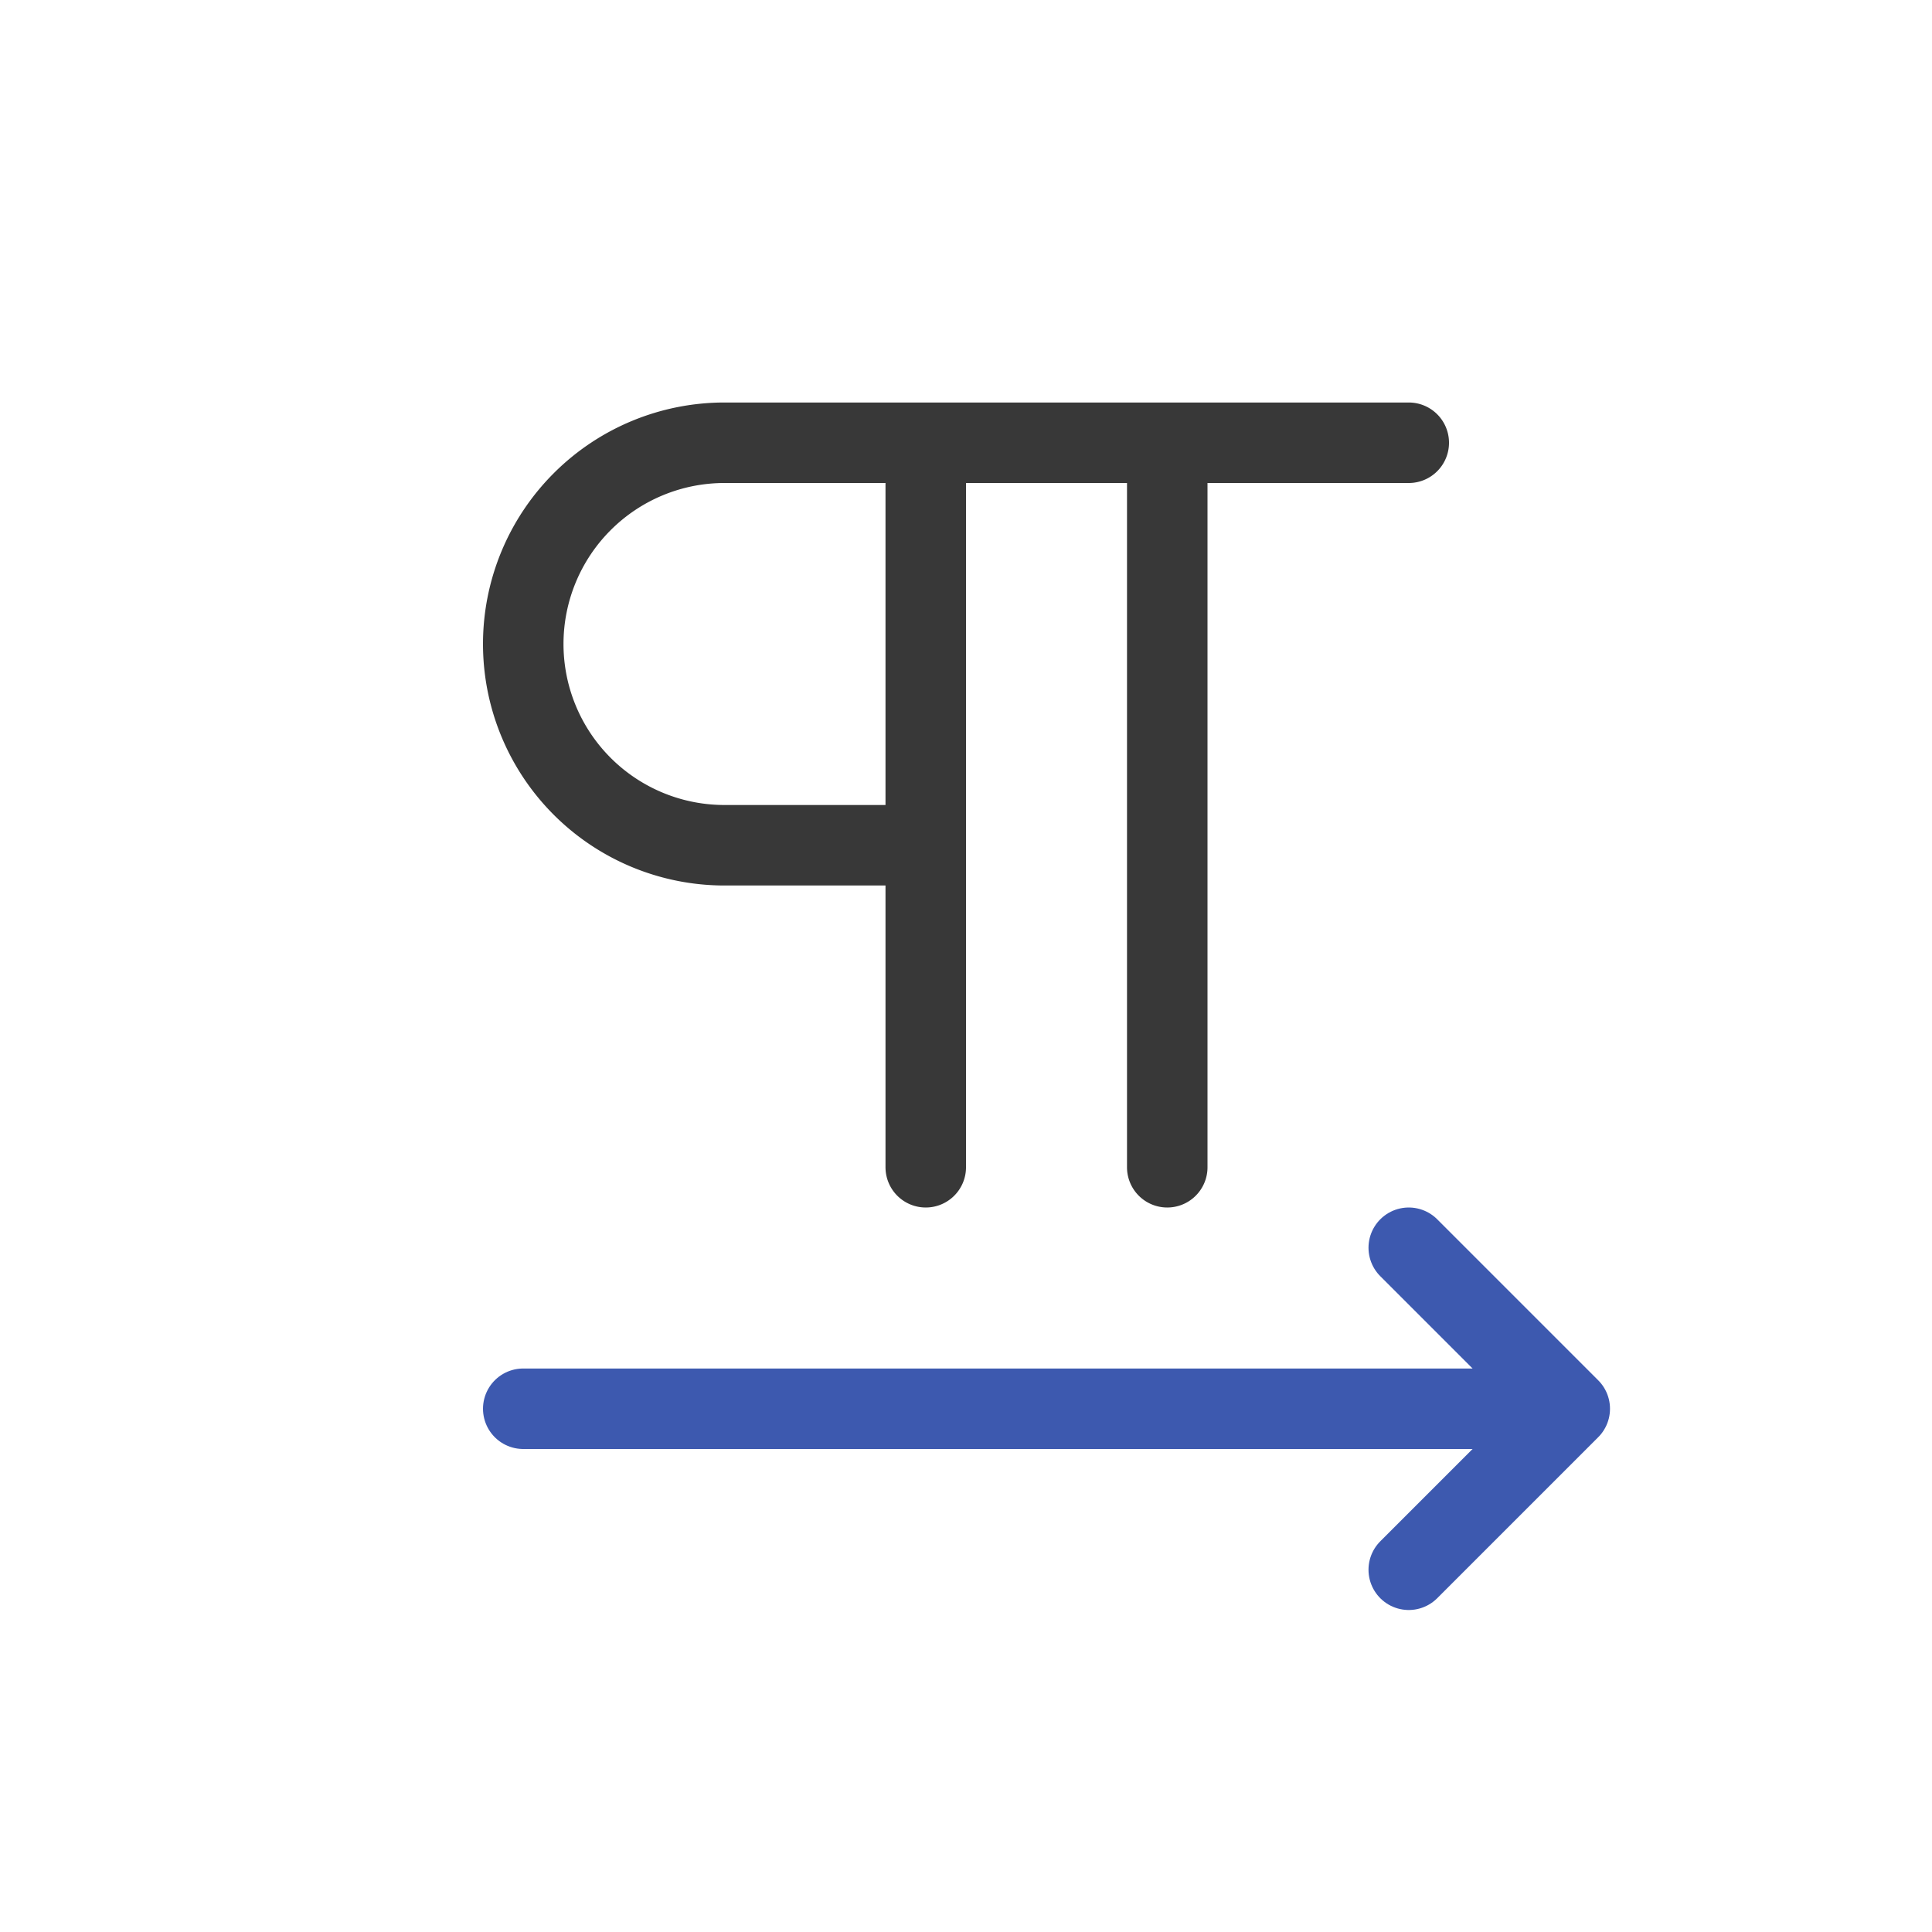 <svg xmlns="http://www.w3.org/2000/svg" width="24" height="24" fill="none" viewBox="0 0 24 24">
  <path stroke="#383838" stroke-linecap="round" stroke-linejoin="round" stroke-miterlimit="1.414" d="M11.5 5.5H9A2.5 2.5 0 0 0 6.5 8v0A2.5 2.5 0 0 0 9 10.5h2.5m0-5v9m0-9h3m3 0h-3m0 0v9"/>
  <path stroke="#3D59AF" stroke-linecap="round" stroke-linejoin="round" d="M6.5 17.5h13m0 0-2-2m2 2-2 2"/>
</svg>
